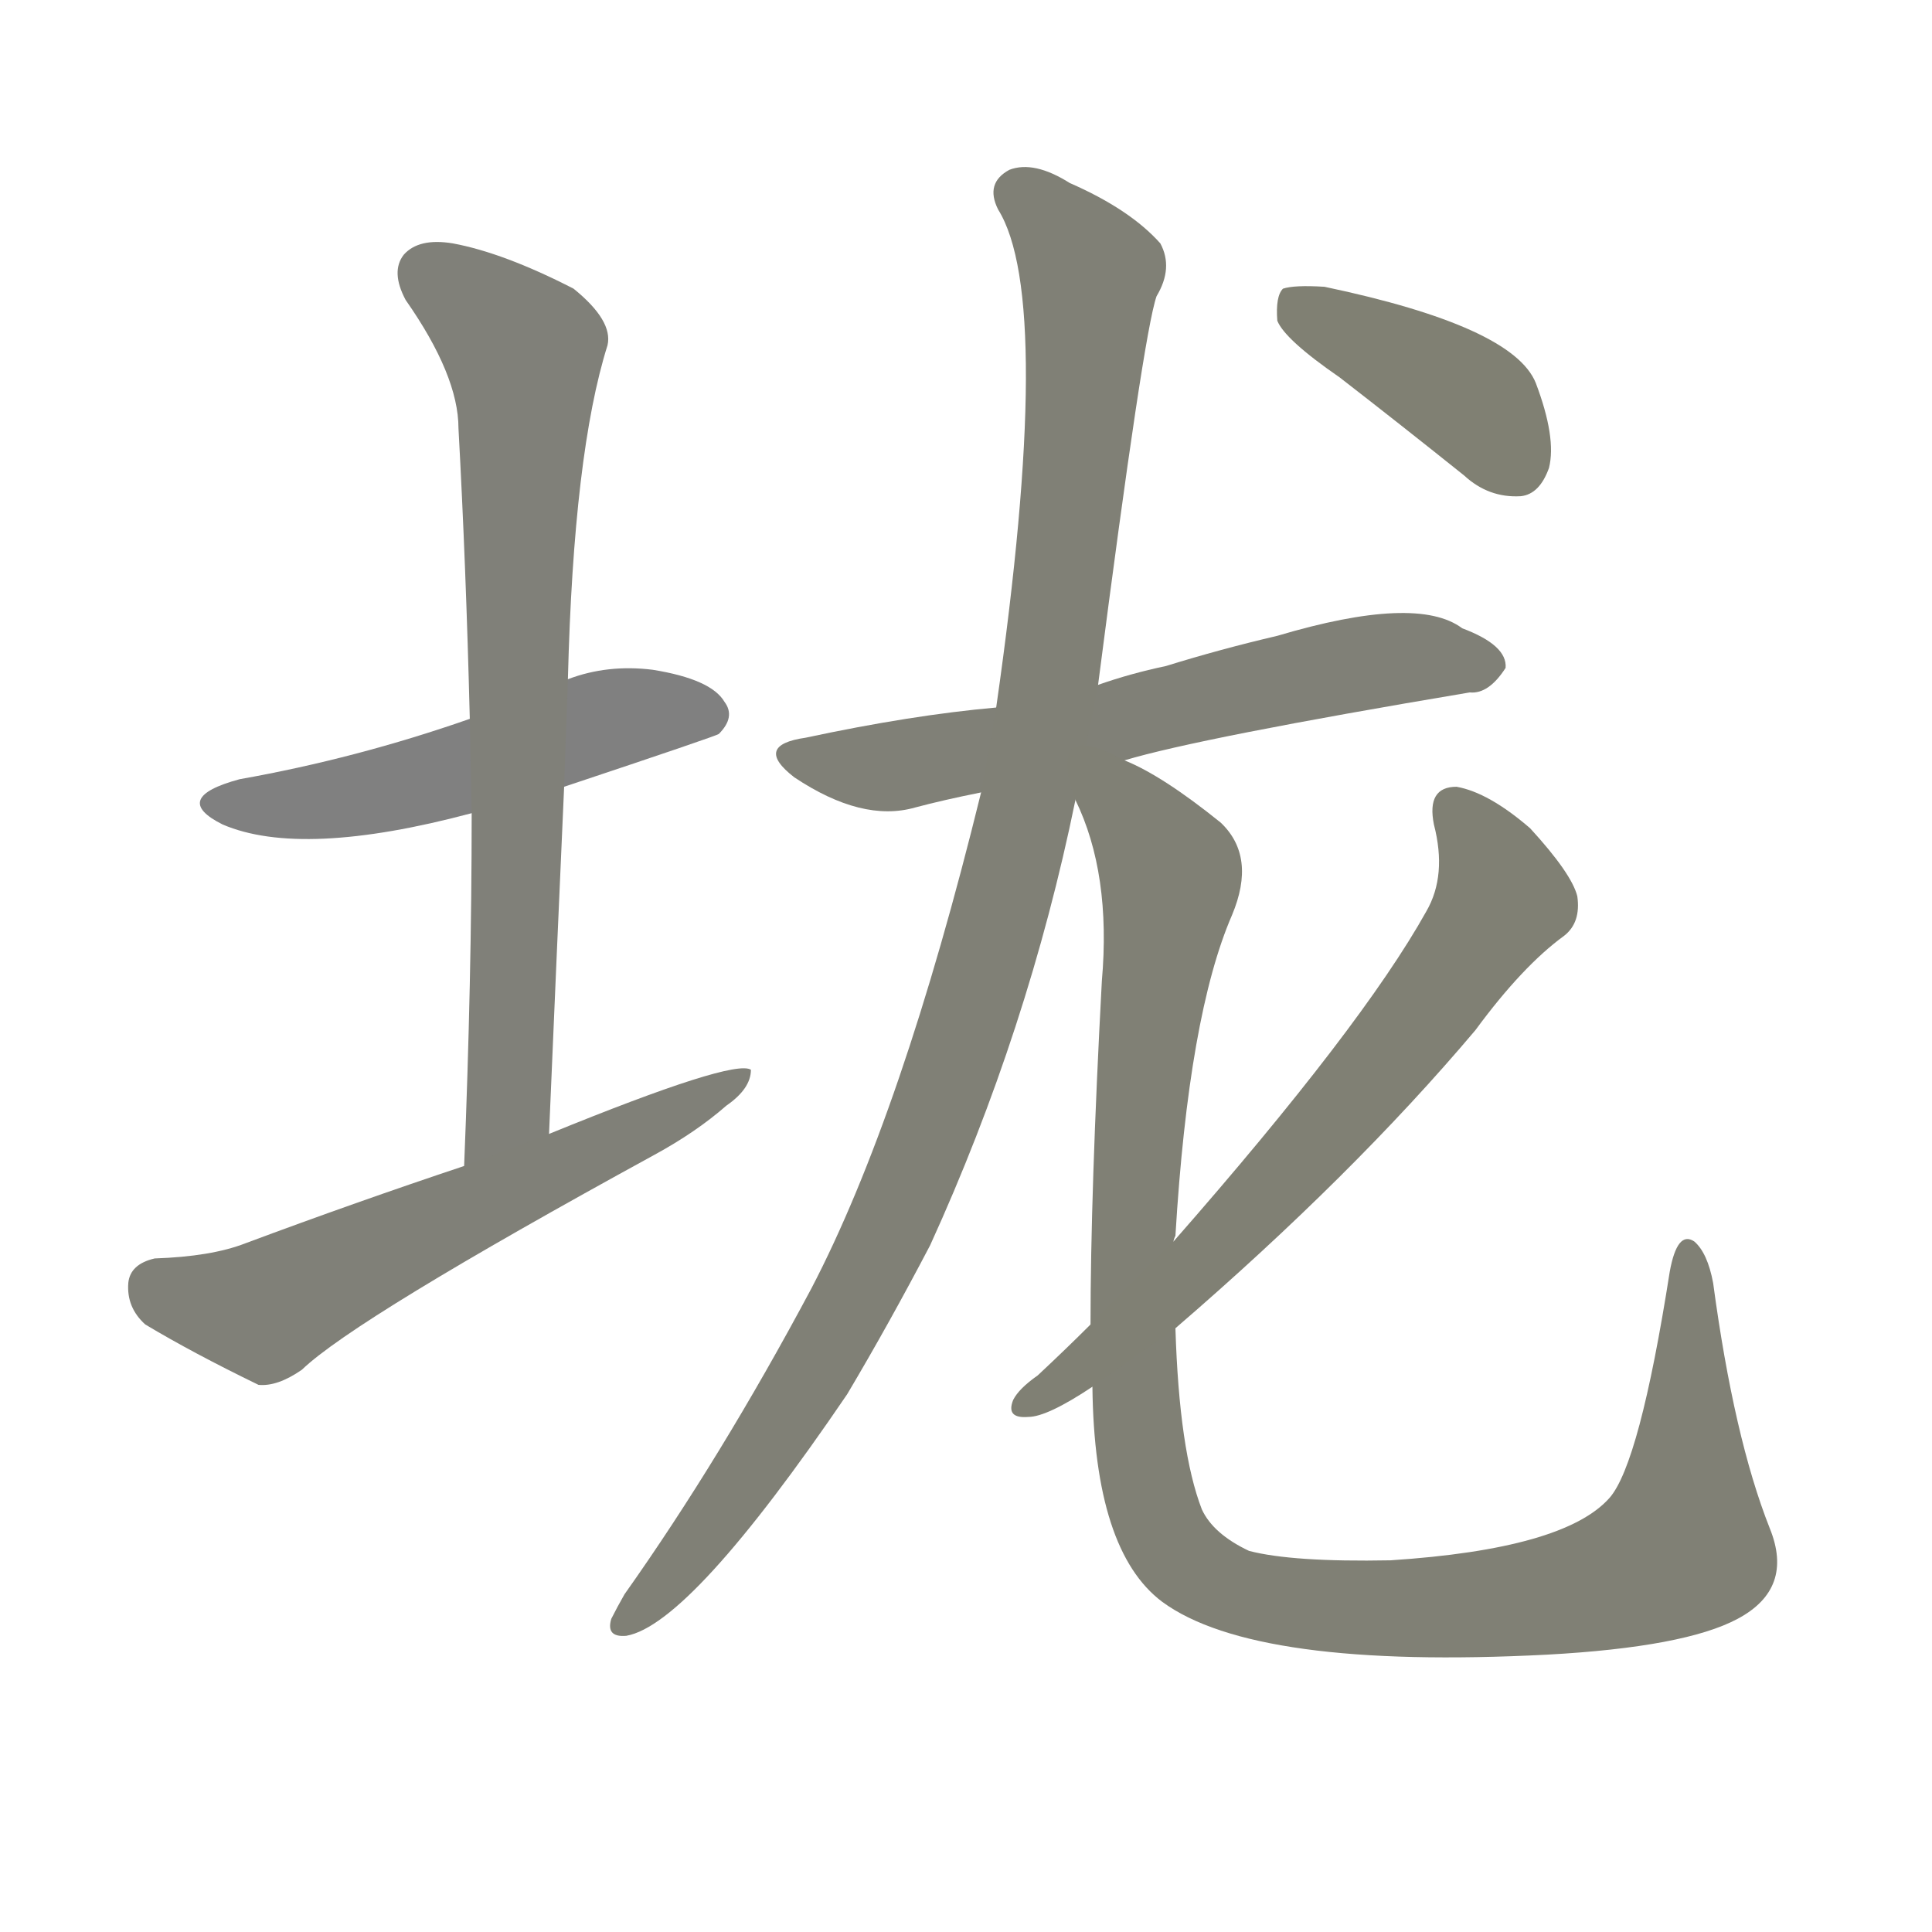 <svg version="1.1" viewBox="0 0 1024 1024" xmlns="http://www.w3.org/2000/svg">
  
  <g transform="scale(1, -1) translate(0, -900)">
    <style type="text/css">
        .stroke1 {fill: #808080;}
        .stroke2 {fill: #808079;}
        .stroke3 {fill: #808078;}
        .stroke4 {fill: #808077;}
        .stroke5 {fill: #808076;}
        .stroke6 {fill: #808075;}
        .stroke7 {fill: #808074;}
        .stroke8 {fill: #808073;}
        .stroke9 {fill: #808072;}
        .stroke10 {fill: #808071;}
        .stroke11 {fill: #808070;}
        .stroke12 {fill: #808069;}
        .stroke13 {fill: #808068;}
        .stroke14 {fill: #808067;}
        .stroke15 {fill: #808066;}
        .stroke16 {fill: #808065;}
        .stroke17 {fill: #808064;}
        .stroke18 {fill: #808063;}
        .stroke19 {fill: #808062;}
        .stroke20 {fill: #808061;}
        text {
            font-family: Helvetica;
            font-size: 50px;
            fill: #808060;
            paint-order: stroke;
            stroke: #000000;
            stroke-width: 4px;
            stroke-linecap: butt;
            stroke-linejoin: miter;
            font-weight: 800;
        }
    </style>

    <path d="M 299 483 Q 380 510 381 511 Q 390 520 384 528 Q 377 540 346 545 Q 322 548 301 540 L 249 519 Q 189 498 127 487 Q 90 477 118 463 Q 160 445 250 469 L 299 483 Z" class="stroke1"/>
    <path d="M 291 299 Q 295 393 299 483 L 301 540 Q 304 660 322 717 Q 325 730 304 747 Q 267 766 240 771 Q 222 774 214 765 Q 207 756 215 741 Q 243 701 243 673 Q 247 600 249 519 L 250 469 Q 250 381 246 282 C 245 252 290 269 291 299 Z" class="stroke2"/>
    <path d="M 246 282 Q 189 263 130 241 Q 112 234 82 233 Q 69 230 68 220 Q 67 207 77 198 Q 102 183 137 166 Q 147 165 160 174 Q 188 201 347 288 Q 369 300 385 314 Q 398 323 398 333 Q 389 339 291 299 L 246 282 Z" class="stroke3"/>
    <path d="M 596 497 Q 636 509 779 533 Q 789 532 798 546 Q 799 558 775 567 Q 751 585 677 563 Q 647 556 618 547 Q 599 543 582 537 L 528 525 Q 483 521 427 509 Q 399 505 421 488 Q 457 464 485 472 Q 500 476 520 480 L 596 497 Z" class="stroke4"/>
    <path d="M 582 537 Q 606 723 613 743 Q 622 758 615 771 Q 599 789 567 803 Q 548 815 535 810 Q 522 803 529 789 Q 559 741 528 525 L 520 480 Q 478 309 430 217 Q 382 127 331 55 Q 327 48 324 42 Q 321 32 332 33 Q 366 39 449 161 Q 471 198 493 240 Q 545 354 570 476 L 582 537 Z" class="stroke5"/>
    <path d="M 579 165 Q 580 78 616 51 Q 665 15 820 23 Q 893 27 921 42 Q 951 58 938 90 Q 919 138 908 220 Q 905 236 898 242 Q 889 248 885 226 Q 869 124 853 106 Q 829 79 737 73 Q 685 72 662 78 Q 643 87 637 100 Q 625 131 623 196 L 622 242 Q 622 243 623 245 Q 630 362 653 415 Q 666 446 647 464 Q 616 489 596 497 C 567 513 560 504 570 476 Q 589 437 584 380 Q 578 268 578 198 L 579 165 Z" class="stroke6"/>
    <path d="M 578 198 Q 565 185 550 171 Q 540 164 537 158 Q 533 148 545 149 Q 555 149 579 165 L 623 196 Q 717 277 782 354 Q 807 388 829 404 Q 838 411 836 425 Q 833 437 811 461 Q 789 480 772 483 Q 756 483 760 463 Q 767 436 756 417 Q 722 356 622 242 L 578 198 Z" class="stroke7"/>
    <path d="M 710 700 Q 741 676 776 648 Q 789 636 806 637 Q 816 638 821 652 Q 825 668 814 697 Q 802 727 702 748 Q 686 749 680 747 Q 676 743 677 730 Q 681 720 710 700 Z" class="stroke8"/>
    
    
    
    
    
    
    
    </g>
</svg>